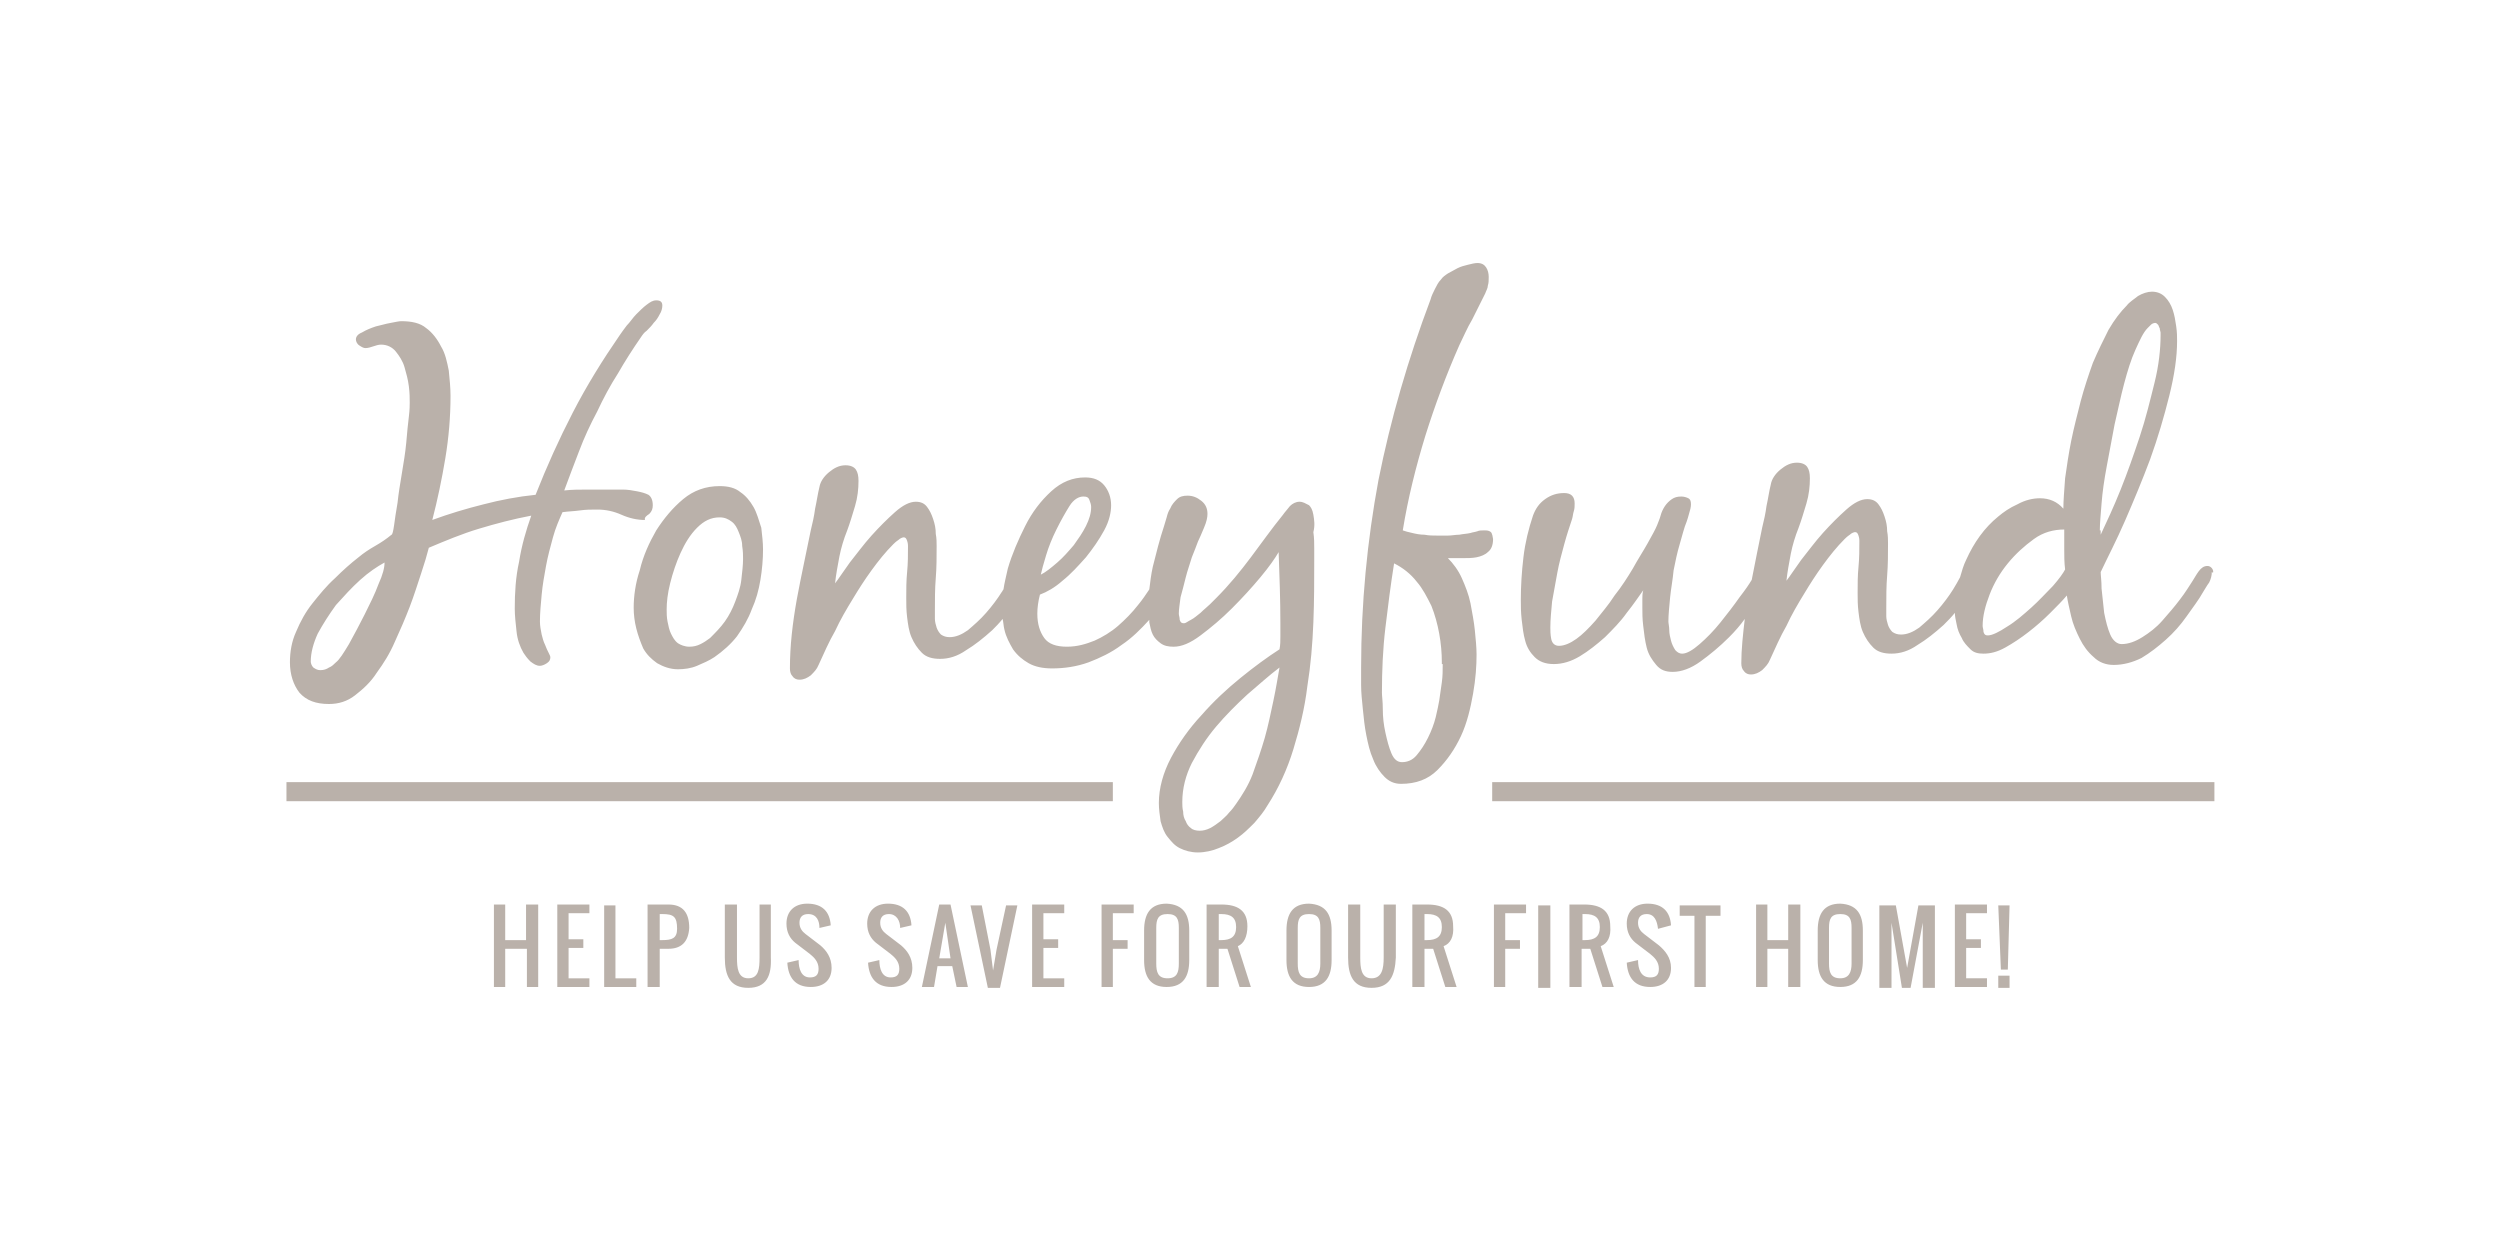 <svg xmlns="http://www.w3.org/2000/svg" viewBox="0 0 288 144"><path fill="none" d="M123.7 62.8c.6-.7 1-1.5 1.4-2.2.4-.8.6-1.5.6-2.2 0-.3-.1-.6-.2-.8-.1-.3-.4-.4-.7-.4-.5 0-1.1.4-1.6 1.1-.5.8-1 1.7-1.5 2.7-.5 1-.8 2-1.2 3-.3 1-.5 1.7-.6 2.2.6-.4 1.2-.8 1.9-1.4.7-.6 1.3-1.3 1.9-2zM140 83.6c-1.1 1.3-2.1 2.7-2.8 4.2-.8 1.5-1.1 3-1.1 4.5 0 .3 0 .7.1 1.1.1.4.2.8.3 1.1.2.3.4.6.6.8.3.2.6.3 1 .3s.8-.1 1.2-.3c.4-.2.8-.5 1.2-.8.4-.3.7-.7 1-1 .3-.4.6-.7.8-1 .7-.9 1.3-2 1.9-3.4.5-1.3 1-2.7 1.4-4.2.4-1.4.7-2.9 1-4.3.3-1.4.5-2.7.6-3.9-1.1.9-2.3 1.9-3.7 3.1-1.1 1.3-2.4 2.5-3.5 3.8zM85.1 61.2c-.2-.5-.5-.9-.8-1.2-.4-.3-.8-.5-1.4-.5-1 0-1.9.4-2.6 1.2-.8.8-1.4 1.8-1.9 2.9-.5 1.1-.9 2.3-1.2 3.5-.3 1.2-.4 2.2-.4 3 0 .4 0 .9.1 1.4.1.5.2 1 .4 1.4.2.4.5.8.8 1.1.4.3.8.4 1.3.4s.9-.1 1.3-.3c.4-.2.8-.4 1.1-.7.7-.5 1.2-1.2 1.7-1.9s.9-1.5 1.2-2.3c.3-.8.5-1.6.7-2.5.1-.9.2-1.7.2-2.5 0-.4 0-.9-.1-1.5-.1-.5-.2-1-.4-1.5zm-46.2 8.5c-.9 1-1.6 2.1-2.1 3.3-.6 1.1-.8 2.2-.8 3.2 0 .3.1.5.3.7.2.2.5.3.8.3.4 0 .7-.1 1-.3.3-.2.6-.4.8-.6.4-.4.9-1.1 1.5-2.1s1.2-2.2 1.8-3.4c.6-1.2 1.1-2.4 1.6-3.5.4-1.1.7-2 .8-2.5-.8.5-1.8 1.1-2.8 2-1.1.9-2.1 1.8-2.9 2.9zm126.1.2c-.4-1-1-2-1.7-2.8-.7-.8-1.5-1.5-2.6-2.1-.4 2.5-.7 4.9-1 7.4-.3 2.5-.4 5-.4 7.5 0 .4 0 1 .1 1.9 0 .9.1 1.8.3 2.7.2.9.4 1.7.7 2.4.3.7.7 1 1.2 1 .6 0 1.2-.3 1.7-.8.5-.6.9-1.2 1.3-2s.6-1.6.9-2.4c.2-.8.4-1.4.4-1.9l.3-2.1c.1-.7.1-1.4.1-2.1v-.2c0-1.1-.1-2.2-.3-3.3-.3-1.1-.6-2.2-1-3.2zm81.4-19.6c.7-2.1 1.3-4.1 1.7-6.2s.7-3.9.7-5.5v-.3c0-.2 0-.4-.1-.5 0-.2-.1-.3-.2-.4-.1-.1-.2-.2-.3-.2-.2 0-.3.1-.5.2l-.4.4c-.5.5-.9 1.4-1.4 2.5-.5 1.1-.9 2.5-1.3 3.9-.4 1.5-.8 3.1-1.1 4.7-.4 1.7-.7 3.3-.9 4.8-.3 1.6-.5 3-.6 4.3-.1 1.3-.2 2.3-.2 3.1v.5c.7-1.5 1.5-3.2 2.3-5.2.9-1.9 1.6-4 2.3-6.1zM237.9 61c-1.2 0-2.4.4-3.5 1.1-1.1.8-2.1 1.7-3 2.8-.9 1.1-1.6 2.3-2.1 3.6-.5 1.3-.8 2.5-.8 3.6 0 .2 0 .4.1.7 0 .3.2.4.5.4.6 0 1.3-.3 2.2-1 .9-.6 1.8-1.4 2.8-2.2.9-.8 1.8-1.7 2.5-2.5.8-.8 1.3-1.5 1.5-2-.1-.8-.1-1.5-.1-2.3-.1-.6-.1-1.4-.1-2.2z"/><path fill="#BAB1AA" d="M74.8 59.2c.3-.3.4-.6.4-1 0-.6-.2-1-.5-1.2-.4-.2-.8-.3-1.3-.4-.5-.1-1.1-.2-1.6-.2h-4.2c-.8 0-1.7 0-2.6.1.5-1.4 1.1-2.9 1.7-4.5.6-1.6 1.3-3.1 2.1-4.6.7-1.5 1.5-3 2.4-4.4.8-1.4 1.7-2.8 2.6-4.1.2-.3.4-.6.7-.8.3-.3.6-.6.8-.9.3-.3.5-.6.7-1 .2-.3.3-.7.3-1 0-.4-.2-.6-.7-.6-.4 0-.7.2-1.1.5-.4.3-.8.7-1.2 1.1-.4.4-.7.9-1.1 1.3-.3.4-.6.8-.8 1.1-2 2.9-3.8 5.8-5.4 8.9-1.6 3.1-3 6.2-4.3 9.5-2 .2-4.1.6-6 1.1-2 .5-4 1.1-5.9 1.8.6-2.3 1.1-4.7 1.5-7.1.4-2.4.6-4.8.6-7.2 0-.9-.1-1.9-.2-2.9-.2-1-.4-2-.9-2.8-.4-.8-1-1.6-1.7-2.1-.7-.6-1.7-.8-2.9-.8-.2 0-.7.1-1.2.2-.6.1-1.2.3-1.7.4-.6.2-1.1.4-1.6.7-.5.2-.7.5-.7.8 0 .2.1.5.4.7.3.2.5.3.7.3.3 0 .6-.1.9-.2.3-.1.6-.2.9-.2.7 0 1.3.3 1.7.8.4.5.8 1.1 1 1.8.2.7.4 1.4.5 2.2.1.8.1 1.4.1 1.9 0 .2 0 .8-.1 1.6s-.2 1.8-.3 3c-.1 1.1-.3 2.3-.5 3.5-.2 1.2-.4 2.4-.5 3.4-.2 1.1-.3 1.9-.4 2.6-.1.7-.2 1.1-.3 1.1-.6.5-1.2.9-1.9 1.3s-1.3.8-1.9 1.3c-.9.7-1.8 1.5-2.7 2.4-1 .9-1.8 1.9-2.6 2.9s-1.4 2.1-1.9 3.3c-.5 1.1-.7 2.3-.7 3.5 0 1.4.4 2.6 1.1 3.5.8.9 1.9 1.3 3.4 1.3 1.1 0 2.1-.3 3-1 .9-.7 1.8-1.5 2.5-2.6.8-1.1 1.5-2.2 2.1-3.6.6-1.3 1.2-2.7 1.7-4 .5-1.3.9-2.6 1.3-3.8.4-1.2.7-2.2.9-3 1.9-.8 3.8-1.6 5.8-2.2 2-.6 3.9-1.1 6-1.5-.6 1.7-1.1 3.4-1.4 5.3-.4 1.8-.5 3.6-.5 5.4 0 .8.1 1.7.2 2.6.1 1 .4 1.8.8 2.5.2.3.4.6.8 1 .4.3.7.5 1.1.5.2 0 .5-.1.8-.3.3-.2.4-.4.4-.7 0-.1-.1-.3-.2-.5s-.3-.6-.4-.9c-.2-.4-.3-.8-.4-1.2-.1-.5-.2-1-.2-1.5 0-1 .1-2 .2-3.1s.3-2.2.5-3.3c.2-1.1.5-2.2.8-3.3.3-1.1.7-2 1.1-2.9.7-.1 1.3-.1 2-.2s1.3-.1 2-.1c1 0 1.9.2 2.8.6.9.4 1.8.6 2.7.6-.1-.3.2-.5.5-.7zm-31.2 8.1c-.4 1.1-1 2.3-1.6 3.5-.6 1.2-1.2 2.3-1.8 3.4-.6 1-1.1 1.8-1.5 2.1-.2.2-.5.5-.8.6-.3.2-.6.3-1 .3-.3 0-.5-.1-.8-.3-.2-.2-.3-.5-.3-.7 0-1 .3-2.1.8-3.2.6-1.1 1.3-2.2 2.1-3.3.9-1 1.8-2 2.8-2.9 1-.9 1.9-1.5 2.8-2 0 .6-.2 1.4-.7 2.5zm43.2-8.9c-.4-.7-.9-1.3-1.5-1.7-.6-.5-1.4-.7-2.4-.7-1.6 0-3 .5-4.2 1.5-1.2 1-2.2 2.2-3.1 3.6-.8 1.4-1.5 2.9-1.9 4.6-.5 1.5-.7 3-.7 4.3 0 .8.1 1.6.3 2.4.2.8.5 1.6.8 2.3.4.7.9 1.2 1.6 1.7.7.4 1.5.7 2.4.7.7 0 1.5-.1 2.2-.4.7-.3 1.4-.6 2-1 1-.7 1.9-1.5 2.6-2.4.7-1 1.3-2 1.7-3.1.5-1.1.8-2.2 1-3.4.2-1.2.3-2.4.3-3.5 0-.8-.1-1.6-.2-2.5-.3-.9-.5-1.7-.9-2.4zm-1.4 8.4c-.1.9-.4 1.7-.7 2.5-.3.8-.7 1.6-1.2 2.3-.5.7-1.1 1.3-1.7 1.9-.4.3-.7.5-1.1.7-.4.2-.8.3-1.3.3s-1-.2-1.3-.4c-.4-.3-.6-.7-.8-1.1-.2-.4-.3-.9-.4-1.4-.1-.5-.1-1-.1-1.4 0-.8.1-1.8.4-3 .3-1.2.7-2.4 1.2-3.5s1.1-2.1 1.9-2.9c.8-.8 1.6-1.2 2.6-1.2.6 0 1 .2 1.4.5.4.3.6.7.8 1.2.2.5.4 1 .4 1.6.1.6.1 1.1.1 1.5 0 .7-.1 1.5-.2 2.4zm65.9-7.5c-.1-.6-.3-.9-.5-1.1-.4-.2-.7-.4-1.1-.4-.4 0-.8.2-1.1.5-.3.4-.6.7-.8 1-1.3 1.6-2.5 3.3-3.7 4.9-1.2 1.6-2.5 3.2-4 4.7l-.7.7c-.3.3-.7.6-1.1 1-.4.3-.7.6-1.1.8-.4.2-.6.4-.8.4-.3 0-.4-.1-.5-.4 0-.3-.1-.5-.1-.7 0-.5.1-1.1.2-1.9.2-.7.4-1.5.6-2.3.2-.8.5-1.6.7-2.3.3-.7.5-1.3.7-1.8.2-.4.4-.9.7-1.6s.4-1.2.4-1.6c0-.6-.2-1.1-.7-1.5-.5-.4-1-.6-1.6-.6-.5 0-.9.1-1.2.4-.3.3-.6.6-.8 1.1-.2.3-.3.6-.4 1-.1.3-.2.7-.3 1-.5 1.5-.9 3.1-1.3 4.7-.2.9-.3 1.8-.4 2.6-.4.6-.8 1.2-1.3 1.8-.7.9-1.5 1.7-2.3 2.4-.8.7-1.8 1.3-2.7 1.7-1 .4-2 .7-3.2.7-1.2 0-2.1-.3-2.6-1s-.8-1.6-.8-2.8c0-.7.1-1.4.3-2.2.8-.3 1.7-.8 2.6-1.6 1-.8 1.8-1.7 2.7-2.7.8-1 1.5-2 2.1-3.1s.8-2.1.8-2.9c0-.9-.3-1.7-.8-2.3-.5-.6-1.2-.9-2.2-.9-1.4 0-2.7.5-3.9 1.6-1.2 1.1-2.2 2.4-3 4-.8 1.6-1.5 3.2-2 4.9-.2.9-.4 1.7-.5 2.4-.1.1-.1.2-.2.3-.5.8-1.1 1.6-1.8 2.4-.7.8-1.4 1.4-2.1 2-.7.5-1.4.8-2.1.8-.4 0-.7-.1-1-.3-.2-.2-.4-.5-.5-.8-.1-.3-.2-.7-.2-1v-1c0-1.2 0-2.5.1-3.7.1-1.2.1-2.5.1-3.7 0-.4 0-.9-.1-1.4 0-.6-.1-1.1-.3-1.7-.2-.6-.4-1-.7-1.4-.3-.4-.7-.6-1.3-.6-.7 0-1.5.4-2.4 1.2-.9.8-1.8 1.7-2.7 2.7-.9 1-1.7 2.1-2.5 3.1-.8 1.1-1.3 1.9-1.7 2.4.1-1 .3-2 .5-3.1.2-1 .5-2 .9-3 .3-.8.6-1.8.9-2.8.3-1 .4-2 .4-2.9 0-.6-.1-1-.3-1.3-.2-.3-.6-.5-1.2-.5-.7 0-1.3.3-1.9.8-.6.5-1 1.1-1.1 1.7-.2.8-.3 1.6-.5 2.5-.1.8-.3 1.7-.5 2.5-.5 2.5-1.1 5.2-1.6 7.9-.5 2.8-.8 5.4-.8 8 0 .4.1.7.3.9.2.3.5.4.8.4.5 0 .9-.2 1.3-.5.4-.4.7-.7.9-1.2.6-1.3 1.2-2.7 1.9-3.9.6-1.3 1.3-2.5 2.1-3.8.6-1 1.3-2.1 2.1-3.2s1.6-2.1 2.5-3c.1-.1.3-.3.6-.5.2-.2.5-.3.6-.3.2 0 .3.1.4.4.1.3.1.5.1.6 0 1 0 2-.1 3s-.1 2-.1 3c0 .7 0 1.4.1 2.2.1.8.2 1.6.5 2.3.3.7.7 1.3 1.2 1.8s1.2.7 2.1.7c1 0 2-.3 3-1 1-.6 2-1.4 3-2.3.4-.4.8-.8 1.2-1.3.1.4.1.8.2 1.2.2.9.6 1.6 1 2.3.5.7 1.1 1.2 1.8 1.6.7.4 1.6.6 2.7.6 1.4 0 2.8-.2 4.2-.7 1.3-.5 2.6-1.1 3.8-2 1.2-.8 2.2-1.8 3.2-2.9v.3c.1.5.2 1 .4 1.4.2.4.5.7.9 1 .4.3.9.4 1.5.4.9 0 1.9-.4 3.1-1.3 1.2-.9 2.4-1.9 3.6-3.1 1.2-1.2 2.3-2.4 3.3-3.6 1-1.2 1.7-2.2 2.1-2.9.1 2.8.2 5.5.2 8.2v1.5c0 .5 0 1-.1 1.5-1.4.9-2.9 2-4.5 3.3-1.6 1.3-3.1 2.7-4.5 4.3-1.4 1.5-2.6 3.2-3.5 4.9-.9 1.7-1.4 3.5-1.4 5.2 0 .7.1 1.4.2 2.1.2.7.4 1.3.8 1.8s.8 1 1.4 1.3c.6.3 1.3.5 2.1.5s1.7-.2 2.4-.5c.8-.3 1.5-.7 2.2-1.2.7-.5 1.3-1.1 1.9-1.7.6-.7 1.1-1.3 1.5-2 1.3-2 2.3-4.2 3-6.5.7-2.3 1.3-4.7 1.6-7.2.4-2.5.6-4.9.7-7.4.1-2.5.1-4.9.1-7.2v-1.3c0-.6 0-1.2-.1-1.9.2-.8.1-1.4 0-2zM120.5 64c.3-1 .7-2 1.2-3s1-1.9 1.5-2.7c.5-.8 1.1-1.1 1.6-1.1.4 0 .6.1.7.4.1.3.2.5.2.8 0 .7-.2 1.4-.6 2.2-.4.8-.9 1.5-1.4 2.2-.6.7-1.2 1.4-1.9 2-.7.6-1.3 1.1-1.9 1.4.1-.5.3-1.2.6-2.2zm26.2 16.7c-.3 1.4-.6 2.9-1 4.3s-.9 2.8-1.4 4.2c-.5 1.3-1.2 2.4-1.9 3.4-.2.3-.5.7-.8 1-.3.4-.7.7-1 1-.4.3-.8.6-1.2.8-.4.2-.8.3-1.2.3-.4 0-.8-.1-1-.3-.3-.2-.5-.5-.6-.8-.2-.3-.3-.7-.3-1.1-.1-.4-.1-.8-.1-1.1 0-1.6.4-3.1 1.1-4.5.8-1.5 1.7-2.9 2.8-4.2 1.1-1.3 2.3-2.5 3.6-3.7 1.3-1.1 2.5-2.2 3.7-3.1-.2 1.1-.4 2.4-.7 3.8zm24.9-19.5c-.2-.1-.4-.1-.6-.1-.3 0-.6 0-.8.1-.3.1-.5.1-.8.2-.4.1-.8.1-1.3.2-.4 0-.9.1-1.3.1h-1.2c-.5 0-1 0-1.5-.1-.5 0-1-.1-1.4-.2-.5-.1-.8-.2-1.1-.3.6-3.7 1.5-7.3 2.6-10.9 1.1-3.5 2.4-7 3.9-10.4.5-1 .9-2 1.5-3l1.5-3c.1-.3.3-.6.3-.9.1-.3.1-.6.1-1s-.1-.8-.3-1.1c-.2-.3-.5-.5-1-.5-.3 0-.7.1-1.1.2-.4.1-.8.2-1.2.4-.4.2-.7.4-1.1.6-.3.2-.6.4-.8.7-.3.3-.5.7-.7 1.1-.2.4-.4.8-.5 1.2-2.6 6.9-4.6 13.8-6 20.8-1.3 7-2 14.2-2 21.6v2c0 .9.1 1.8.2 2.8.1 1 .2 2 .4 3s.4 1.9.8 2.8c.3.8.8 1.5 1.3 2s1.1.8 1.9.8c1.7 0 3.1-.5 4.2-1.6s2-2.4 2.7-3.9c.7-1.5 1.1-3.2 1.4-4.9.3-1.7.4-3.2.4-4.5 0-.8-.1-1.8-.2-2.8-.1-1-.3-2-.5-3.1-.2-1-.6-2-1-2.9-.4-.9-1-1.7-1.6-2.3h1.6c.6 0 1.2 0 1.7-.1s1-.3 1.3-.6c.4-.3.6-.8.6-1.5-.1-.7-.2-.8-.4-.9zm-5.4 15.3c0 .7 0 1.4-.1 2.1l-.3 2.1c-.1.5-.2 1.1-.4 1.9-.2.8-.5 1.6-.9 2.4-.4.8-.8 1.4-1.3 2-.5.6-1.1.8-1.7.8-.5 0-.9-.3-1.2-1-.3-.7-.5-1.5-.7-2.4-.2-.9-.3-1.8-.3-2.7 0-.9-.1-1.5-.1-1.9 0-2.5.1-5 .4-7.5.3-2.5.6-4.9 1-7.4 1 .5 1.9 1.2 2.6 2.1.7.8 1.2 1.8 1.7 2.8.4 1 .7 2.1.9 3.2.2 1.1.3 2.2.3 3.3v.2zm88.7-10.9c-.1-.2-.3-.4-.6-.4-.4 0-.7.2-1 .6-.3.4-.5.8-.7 1.1-.4.6-.8 1.3-1.5 2.2-.6.8-1.3 1.6-2 2.4-.7.8-1.5 1.4-2.3 1.9-.8.5-1.6.8-2.4.8-.5 0-1-.4-1.3-1.1-.3-.7-.5-1.5-.7-2.5-.1-.9-.2-1.9-.3-2.8 0-.9-.1-1.5-.1-1.9.8-1.7 1.8-3.6 2.8-5.9 1-2.3 2-4.7 2.9-7.1.9-2.5 1.6-4.9 2.2-7.3.6-2.4.9-4.5.9-6.3 0-.5 0-1-.1-1.7s-.2-1.3-.4-1.9c-.2-.6-.5-1.1-.9-1.5-.4-.4-.9-.6-1.5-.6-.5 0-1.1.2-1.6.5-.5.4-1 .7-1.3 1.1-.7.7-1.4 1.6-2.1 2.8-.6 1.2-1.2 2.4-1.8 3.8-.5 1.4-1 2.9-1.4 4.4-.4 1.6-.8 3.1-1.1 4.6-.3 1.5-.5 2.9-.7 4.3-.1 1.4-.2 2.6-.2 3.5-.7-.8-1.6-1.2-2.7-1.2-.8 0-1.7.2-2.6.7-.9.4-1.6.9-2.2 1.4-1.6 1.3-2.8 3-3.7 5-.3.6-.5 1.3-.7 2-.2.4-.5.9-.8 1.4-.5.8-1.1 1.6-1.8 2.4-.7.8-1.4 1.4-2.1 2-.7.5-1.4.8-2.1.8-.4 0-.7-.1-1-.3-.2-.2-.4-.5-.5-.8-.1-.3-.2-.7-.2-1v-1c0-1.2 0-2.5.1-3.7.1-1.2.1-2.5.1-3.7 0-.4 0-.9-.1-1.4 0-.6-.1-1.1-.3-1.7-.2-.6-.4-1-.7-1.4-.3-.4-.7-.6-1.3-.6-.7 0-1.5.4-2.4 1.2-.9.8-1.8 1.7-2.7 2.7-.9 1-1.7 2.1-2.5 3.1-.8 1.1-1.3 1.9-1.7 2.4.1-1 .3-2 .5-3.1.2-1 .5-2 .9-3 .3-.8.6-1.8.9-2.8.3-1 .4-2 .4-2.9 0-.6-.1-1-.3-1.3-.2-.3-.6-.5-1.2-.5-.7 0-1.3.3-1.9.8-.6.5-1 1.1-1.1 1.7-.2.8-.3 1.6-.5 2.5-.1.8-.3 1.7-.5 2.5-.4 1.9-.8 4-1.2 6-.3.5-.7 1.1-1.4 2-.7 1-1.4 1.9-2.2 2.9-.8 1-1.6 1.8-2.4 2.5-.8.7-1.5 1.1-2 1.1-.4 0-.6-.2-.8-.4-.2-.3-.4-.7-.5-1.1-.1-.4-.2-.8-.2-1.2 0-.4-.1-.8-.1-1 0-.8.1-1.7.2-2.8.1-1 .3-2 .4-3.1.2-1 .4-2 .7-3 .3-1 .5-1.9.8-2.6.1-.3.2-.6.3-1 .1-.3.2-.7.2-1 0-.4-.1-.6-.3-.7-.2-.1-.5-.2-.8-.2-.5 0-.8.1-1.1.3-.3.2-.6.5-.8.8-.2.3-.4.7-.5 1.1-.1.4-.3.8-.4 1.1-.2.5-.6 1.2-1.1 2.1-.5.9-1.1 1.8-1.7 2.9-.6 1-1.3 2.1-2.1 3.1-.7 1.1-1.5 2-2.2 2.9-.8.9-1.5 1.6-2.2 2.1-.7.5-1.4.8-2 .8-.5 0-.8-.3-.9-.8-.1-.5-.1-1-.1-1.3 0-.9.1-1.9.2-3l.6-3.3c.2-1.1.5-2.2.8-3.3.3-1.1.6-2 .9-2.9.1-.3.1-.6.2-.9.1-.3.1-.6.1-.9 0-.8-.4-1.2-1.2-1.2-.8 0-1.5.2-2.2.7-.7.5-1.1 1.1-1.4 1.9-.5 1.5-.9 3.1-1.1 4.8-.2 1.7-.3 3.3-.3 4.9 0 .7 0 1.4.1 2.3.1.9.2 1.7.4 2.4.2.8.6 1.4 1.1 1.9.5.5 1.2.8 2.2.8 1 0 2-.3 3-.9 1-.6 2-1.4 2.9-2.2.9-.9 1.8-1.8 2.5-2.8.8-1 1.4-1.9 1.9-2.6-.1.4-.1.7-.1 1v1c0 .6 0 1.3.1 2.1.1.9.2 1.7.4 2.5s.6 1.4 1.1 2c.5.6 1.1.8 1.9.8 1 0 2.1-.4 3.2-1.2 1.1-.8 2.2-1.7 3.3-2.8.7-.7 1.3-1.4 1.8-2.1-.2 1.7-.4 3.5-.4 5.1 0 .4.1.7.3.9.2.3.5.4.8.4.5 0 .9-.2 1.3-.5.4-.4.7-.7.9-1.2.6-1.3 1.2-2.7 1.9-3.9.6-1.3 1.3-2.5 2.1-3.8.6-1 1.3-2.1 2.1-3.2s1.6-2.1 2.5-3c.1-.1.3-.3.6-.5.2-.2.5-.3.6-.3.2 0 .3.1.4.4.1.3.1.5.1.6 0 1 0 2-.1 3s-.1 2-.1 3c0 .7 0 1.4.1 2.2.1.8.2 1.6.5 2.3.3.7.7 1.3 1.2 1.8s1.2.7 2.1.7c1 0 2-.3 3-1 1-.6 2-1.4 3-2.3.5-.5.9-.9 1.3-1.4 0 .4.1.8.2 1.3.1.6.3 1.1.6 1.6.2.5.6.9 1 1.3s.9.5 1.5.5c.8 0 1.6-.2 2.5-.7.9-.5 1.8-1.1 2.7-1.8.9-.7 1.7-1.4 2.5-2.2.8-.8 1.4-1.4 1.9-2 .1.7.3 1.5.5 2.4.2.9.6 1.8 1 2.6s.9 1.5 1.6 2.1c.6.6 1.4.9 2.3.9 1.1 0 2.2-.3 3.2-.8 1-.6 1.9-1.3 2.8-2.1.9-.8 1.7-1.7 2.4-2.7.7-1 1.4-1.9 1.9-2.8.2-.3.4-.7.7-1.1.2-.4.3-.8.3-1.2.2.2.2-.1.1-.3zm-18.4 1.9c-.8.8-1.6 1.7-2.5 2.5-.9.8-1.8 1.6-2.8 2.2-.9.6-1.7 1-2.2 1-.3 0-.4-.1-.5-.4 0-.3-.1-.5-.1-.7 0-1.1.3-2.3.8-3.6.5-1.3 1.2-2.5 2.1-3.6.9-1.1 1.9-2 3-2.8 1.1-.8 2.3-1.1 3.5-1.1v2.3c0 .7 0 1.5.1 2.3-.2.4-.7 1.1-1.4 1.9zm5.4-6.4c0-.8.1-1.8.2-3.1s.3-2.7.6-4.3l.9-4.8c.4-1.7.7-3.2 1.1-4.7.4-1.5.8-2.8 1.3-3.9s.9-2 1.4-2.5l.4-.4c.1-.1.3-.2.5-.2.1 0 .2.1.3.2.1.1.1.3.2.4 0 .2.1.4.1.5v.3c0 1.6-.2 3.5-.7 5.5s-1 4.1-1.7 6.2c-.7 2.1-1.4 4.1-2.2 6.1-.8 2-1.6 3.7-2.3 5.2v-.5z"/><path fill="#BAB1AA" d="M33 90.1h95.2v2.2H33zm138.9 0h83.2v2.2h-83.2zM58.2 109.3v4.4h-1.3v-9.5h1.3v4.1h2.4v-4.1H62v9.5h-1.3v-4.4h-2.5zm7.3 0v3.4h2.4v1h-3.7v-9.5h3.7v1h-2.4v3h1.7v1h-1.7zm4-5h1.4v8.4h2.4v1h-3.7v-9.4zm7.5 5h-1v4.4h-1.4v-9.5H77c1.7 0 2.4 1 2.4 2.7-.1 1.6-.9 2.4-2.4 2.4zm-.7-4H76v3h.3c1.1 0 1.7-.2 1.7-1.3 0-1.4-.4-1.7-1.7-1.7zm9.9 8.5c-2.1 0-2.7-1.4-2.7-3.5v-6.1h1.4v6.1c0 1.2.1 2.4 1.3 2.4s1.3-1.1 1.3-2.4v-6.1h1.3v6.1c.1 2.1-.5 3.5-2.6 3.5zm6.9-8.5c-.7 0-1 .4-1 1s.3 1 .7 1.3l1.7 1.3c.7.6 1.3 1.4 1.3 2.6 0 1.4-.9 2.2-2.4 2.2-1.8 0-2.6-1.1-2.7-2.8l1.3-.3c0 1 .3 2 1.3 2 .7 0 1-.3 1-1 0-.8-.5-1.3-1-1.7l-1.7-1.3c-.6-.5-1-1.2-1-2.2 0-1.4.9-2.3 2.4-2.3 1.7 0 2.6.9 2.7 2.5l-1.3.3c0-.8-.3-1.6-1.3-1.6zm9.3 0c-.7 0-1 .4-1 1s.3 1 .7 1.3l1.7 1.3c.7.6 1.3 1.4 1.3 2.6 0 1.4-.9 2.2-2.4 2.2-1.8 0-2.6-1.1-2.7-2.8l1.3-.3c0 1 .3 2 1.3 2 .7 0 1-.3 1-1 0-.8-.5-1.3-1-1.7l-1.7-1.3c-.6-.5-1-1.2-1-2.2 0-1.4.9-2.3 2.4-2.3 1.7 0 2.6.9 2.7 2.5l-1.3.3c0-.8-.4-1.6-1.3-1.6zm5.2 8.4h-1.4l2-9.5h1.3l2 9.5h-1.3l-.5-2.4H108l-.4 2.4zm1.3-7.4l-.7 4.1h1.3l-.6-4.1zm7-2h1.3l-2 9.5h-1.4l-2-9.5h1.3l1 5.1.3 2.4.4-2.4 1.1-5.1zm4.3 5v3.4h2.4v1h-3.7v-9.5h3.7v1h-2.4v3h1.7v1h-1.7zm8-4v3h1.7v1h-1.7v4.4h-1.3v-9.5h3.7v1h-2.4zm8.8 1.9v3.4c0 1.9-.7 3.1-2.6 3.1-1.9 0-2.6-1.2-2.6-3.1v-3.4c0-1.9.7-3.1 2.6-3.1 1.9.1 2.6 1.2 2.6 3.1zm-3.8-.3v4.1c0 1 .2 1.7 1.3 1.7s1.3-.7 1.3-1.7v-4.1c0-1-.2-1.6-1.3-1.6s-1.3.6-1.3 1.6zm9.4 2.1l1.5 4.7h-1.3l-1.4-4.4h-1v4.4H139v-9.5h1.7c1.9 0 3 .7 3 2.5 0 1.2-.4 2-1.1 2.3zm-1.9-3.7h-.3v3h.3c1.1 0 1.7-.4 1.7-1.5s-.6-1.5-1.7-1.5zm12.7 1.9v3.4c0 1.9-.7 3.1-2.6 3.1-1.9 0-2.6-1.2-2.6-3.1v-3.4c0-1.9.7-3.1 2.6-3.1 1.9.1 2.6 1.2 2.6 3.1zm-3.9-.3v4.1c0 1 .2 1.7 1.3 1.7 1 0 1.3-.7 1.3-1.7v-4.1c0-1-.2-1.6-1.3-1.6s-1.3.6-1.3 1.6zm8.5 6.9c-2.1 0-2.7-1.4-2.7-3.5v-6.1h1.4v6.1c0 1.2.1 2.4 1.3 2.4s1.4-1.1 1.4-2.4v-6.1h1.4v6.1c-.1 2.1-.7 3.5-2.8 3.5zm8.3-4.8l1.5 4.7h-1.3l-1.4-4.4h-1v4.4h-1.4v-9.5h1.7c1.9 0 3 .7 3 2.5.1 1.2-.3 2-1.1 2.3zm-1.9-3.7h-.3v3h.3c1.1 0 1.7-.4 1.7-1.5s-.6-1.5-1.7-1.5zm9 0v3h1.7v1h-1.7v4.4h-1.3v-9.5h3.7v1h-2.4zm5.2-1v9.5h-1.4v-9.5h1.4zm5.8 4.7l1.5 4.7h-1.3l-1.4-4.4h-1v4.4h-1.4v-9.5h1.7c1.9 0 3 .7 3 2.5.1 1.2-.3 2-1.1 2.3zm-1.8-3.7h-.3v3h.3c1.1 0 1.7-.4 1.7-1.5s-.6-1.5-1.7-1.5zm7.1 0c-.7 0-1 .4-1 1s.3 1 .7 1.3l1.7 1.3c.7.6 1.4 1.4 1.4 2.6 0 1.4-.9 2.2-2.4 2.2-1.8 0-2.6-1.1-2.7-2.8l1.3-.3c0 1 .3 2 1.4 2 .7 0 1-.3 1-1 0-.8-.5-1.3-1-1.7l-1.7-1.3c-.6-.5-1-1.2-1-2.2 0-1.4.9-2.3 2.4-2.3 1.7 0 2.6.9 2.7 2.5l-1.5.4c-.1-.9-.4-1.7-1.3-1.7zm8.5.2h-1.7v8.2h-1.3v-8.2h-1.7v-1.2h4.7v1.2zm5.4 3.8v4.4h-1.3v-9.5h1.3v4.1h2.4v-4.1h1.4v9.5H206v-4.4h-2.4zm11-2.1v3.4c0 1.9-.7 3.1-2.6 3.1-1.9 0-2.6-1.2-2.6-3.1v-3.4c0-1.9.7-3.1 2.6-3.1 1.9.1 2.6 1.2 2.6 3.1zm-3.9-.3v4.1c0 1 .2 1.7 1.3 1.7 1 0 1.3-.7 1.3-1.7v-4.1c0-1-.2-1.6-1.3-1.6s-1.3.6-1.3 1.6zm7.2-.6v7.5h-1.4v-9.5h1.9l1.3 7.2 1.3-7.2h1.9v9.5h-1.4v-7.5l-1.4 7.5h-1l-1.2-7.5zm8.6 3v3.4h2.4v1h-3.7v-9.5h3.7v1h-2.4v3h1.7v1h-1.7zm5-5l-.2 7.4h-.8l-.3-7.4h1.3zm0 8.1v1.4h-1.3v-1.4h1.3z"/></svg>